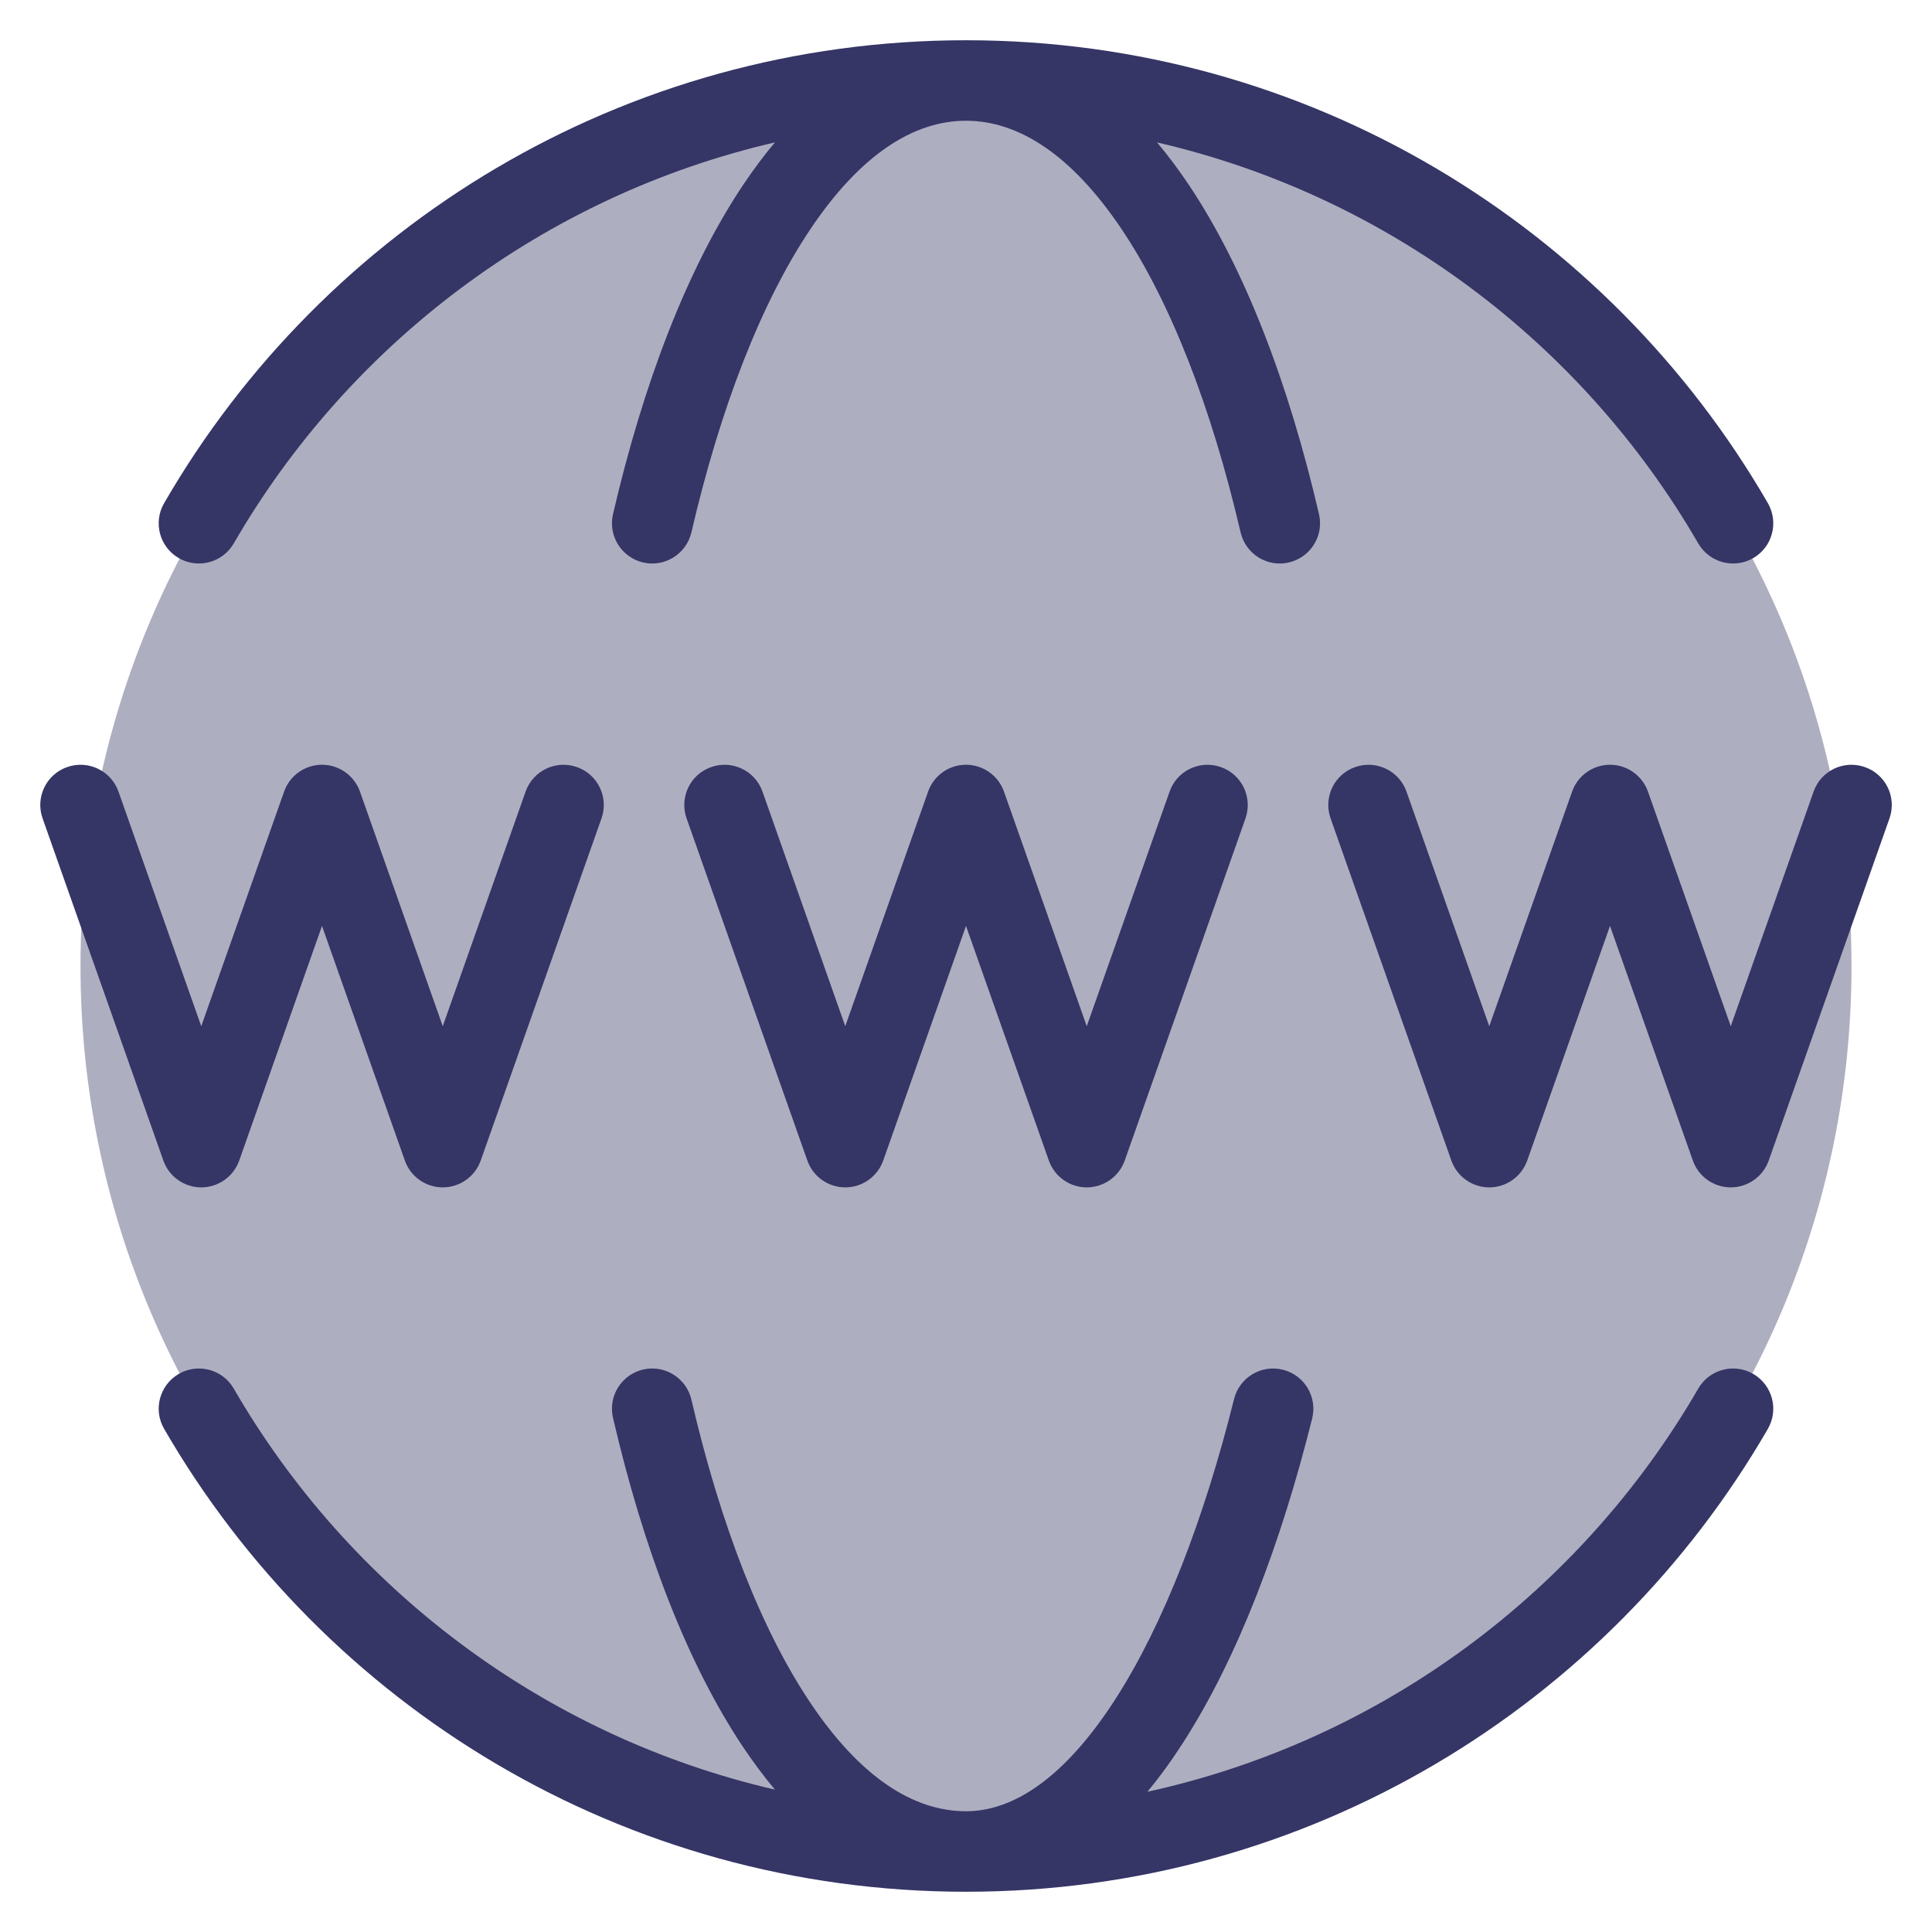<svg width="24" height="24" viewBox="0 0 24 24" fill="none" xmlns="http://www.w3.org/2000/svg">
<g clip-path="url(#clip0_9001_279721)">
<path opacity="0.4" d="M23 12C23 18.075 18.075 23 12 23C5.925 23 1 18.075 1 12C1 5.925 5.925 1 12 1C18.075 1 23 5.925 23 12Z" fill="#353566"/>
<path d="M2.904 6.75C4.339 4.27 6.758 2.432 9.626 1.769C9.49 1.931 9.361 2.105 9.238 2.287C8.533 3.337 7.989 4.776 7.615 6.387C7.552 6.656 7.72 6.924 7.988 6.987C8.257 7.05 8.526 6.882 8.589 6.613C8.948 5.067 9.456 3.756 10.068 2.845C10.685 1.926 11.344 1.5 12 1.5C12.656 1.5 13.314 1.926 13.932 2.845C14.544 3.756 15.051 5.067 15.411 6.613C15.474 6.882 15.742 7.05 16.011 6.987C16.28 6.924 16.448 6.656 16.385 6.387C16.011 4.776 15.467 3.337 14.762 2.287C14.639 2.105 14.51 1.931 14.373 1.769C17.242 2.432 19.661 4.27 21.096 6.75C21.234 6.989 21.54 7.071 21.779 6.933C22.018 6.795 22.099 6.489 21.961 6.25C19.974 2.814 16.257 0.5 12 0.5C7.743 0.5 4.026 2.814 2.039 6.25C1.9 6.489 1.982 6.795 2.221 6.933C2.46 7.071 2.766 6.989 2.904 6.75Z" fill="#353566"/>
<path d="M16.3 17.621C16.367 17.353 16.204 17.082 15.936 17.015C15.668 16.948 15.397 17.111 15.33 17.379C14.961 18.86 14.456 20.176 13.854 21.11C13.24 22.063 12.605 22.5 12 22.5C11.344 22.5 10.685 22.074 10.068 21.155C9.456 20.244 8.948 18.933 8.589 17.387C8.526 17.118 8.257 16.95 7.988 17.013C7.72 17.076 7.552 17.344 7.615 17.613C7.989 19.224 8.533 20.663 9.238 21.713C9.361 21.895 9.49 22.069 9.626 22.231C6.758 21.568 4.339 19.73 2.904 17.25C2.766 17.011 2.46 16.929 2.221 17.067C1.982 17.206 1.9 17.511 2.039 17.75C4.026 21.186 7.743 23.5 12 23.5C16.257 23.5 19.974 21.186 21.961 17.75C22.099 17.511 22.018 17.206 21.779 17.067C21.54 16.929 21.234 17.011 21.096 17.25C19.641 19.764 17.174 21.619 14.253 22.258C14.41 22.069 14.557 21.866 14.694 21.652C15.379 20.591 15.917 19.158 16.3 17.621Z" fill="#353566"/>
<path d="M17.472 9.834C17.38 9.573 17.094 9.437 16.834 9.529C16.573 9.62 16.437 9.906 16.529 10.166L18.029 14.416C18.099 14.616 18.288 14.75 18.5 14.75C18.712 14.75 18.901 14.616 18.972 14.416L20 11.502L21.029 14.416C21.099 14.616 21.288 14.75 21.5 14.75C21.712 14.75 21.901 14.616 21.972 14.416L23.472 10.166C23.564 9.906 23.427 9.62 23.166 9.529C22.906 9.437 22.62 9.573 22.529 9.834L21.5 12.748L20.472 9.834C20.401 9.634 20.212 9.5 20 9.5C19.788 9.5 19.599 9.634 19.529 9.834L18.5 12.748L17.472 9.834Z" fill="#353566"/>
<path d="M8.834 9.529C9.094 9.437 9.38 9.573 9.472 9.834L10.5 12.748L11.529 9.834C11.599 9.634 11.788 9.5 12 9.5C12.212 9.5 12.401 9.634 12.472 9.834L13.5 12.748L14.529 9.834C14.62 9.573 14.906 9.437 15.166 9.529C15.427 9.62 15.563 9.906 15.472 10.166L13.972 14.416C13.901 14.616 13.712 14.75 13.5 14.75C13.288 14.75 13.099 14.616 13.029 14.416L12 11.502L10.972 14.416C10.901 14.616 10.712 14.75 10.5 14.75C10.288 14.75 10.099 14.616 10.029 14.416L8.529 10.166C8.437 9.906 8.573 9.62 8.834 9.529Z" fill="#353566"/>
<path d="M1.472 9.834C1.38 9.573 1.094 9.437 0.834 9.529C0.573 9.62 0.437 9.906 0.529 10.166L2.029 14.416C2.099 14.616 2.288 14.75 2.5 14.75C2.712 14.75 2.901 14.616 2.972 14.416L4 11.502L5.029 14.416C5.099 14.616 5.288 14.75 5.5 14.75C5.712 14.75 5.901 14.616 5.972 14.416L7.472 10.166C7.564 9.906 7.427 9.62 7.167 9.529C6.906 9.437 6.621 9.573 6.529 9.834L5.5 12.748L4.472 9.834C4.401 9.634 4.212 9.5 4 9.5C3.788 9.5 3.599 9.634 3.529 9.834L2.5 12.748L1.472 9.834Z" fill="#353566"/>
</g>
<defs>
<clipPath id="clip0_9001_279721">
<rect width="24" height="24" fill="white"/>
</clipPath>
</defs>
</svg>
